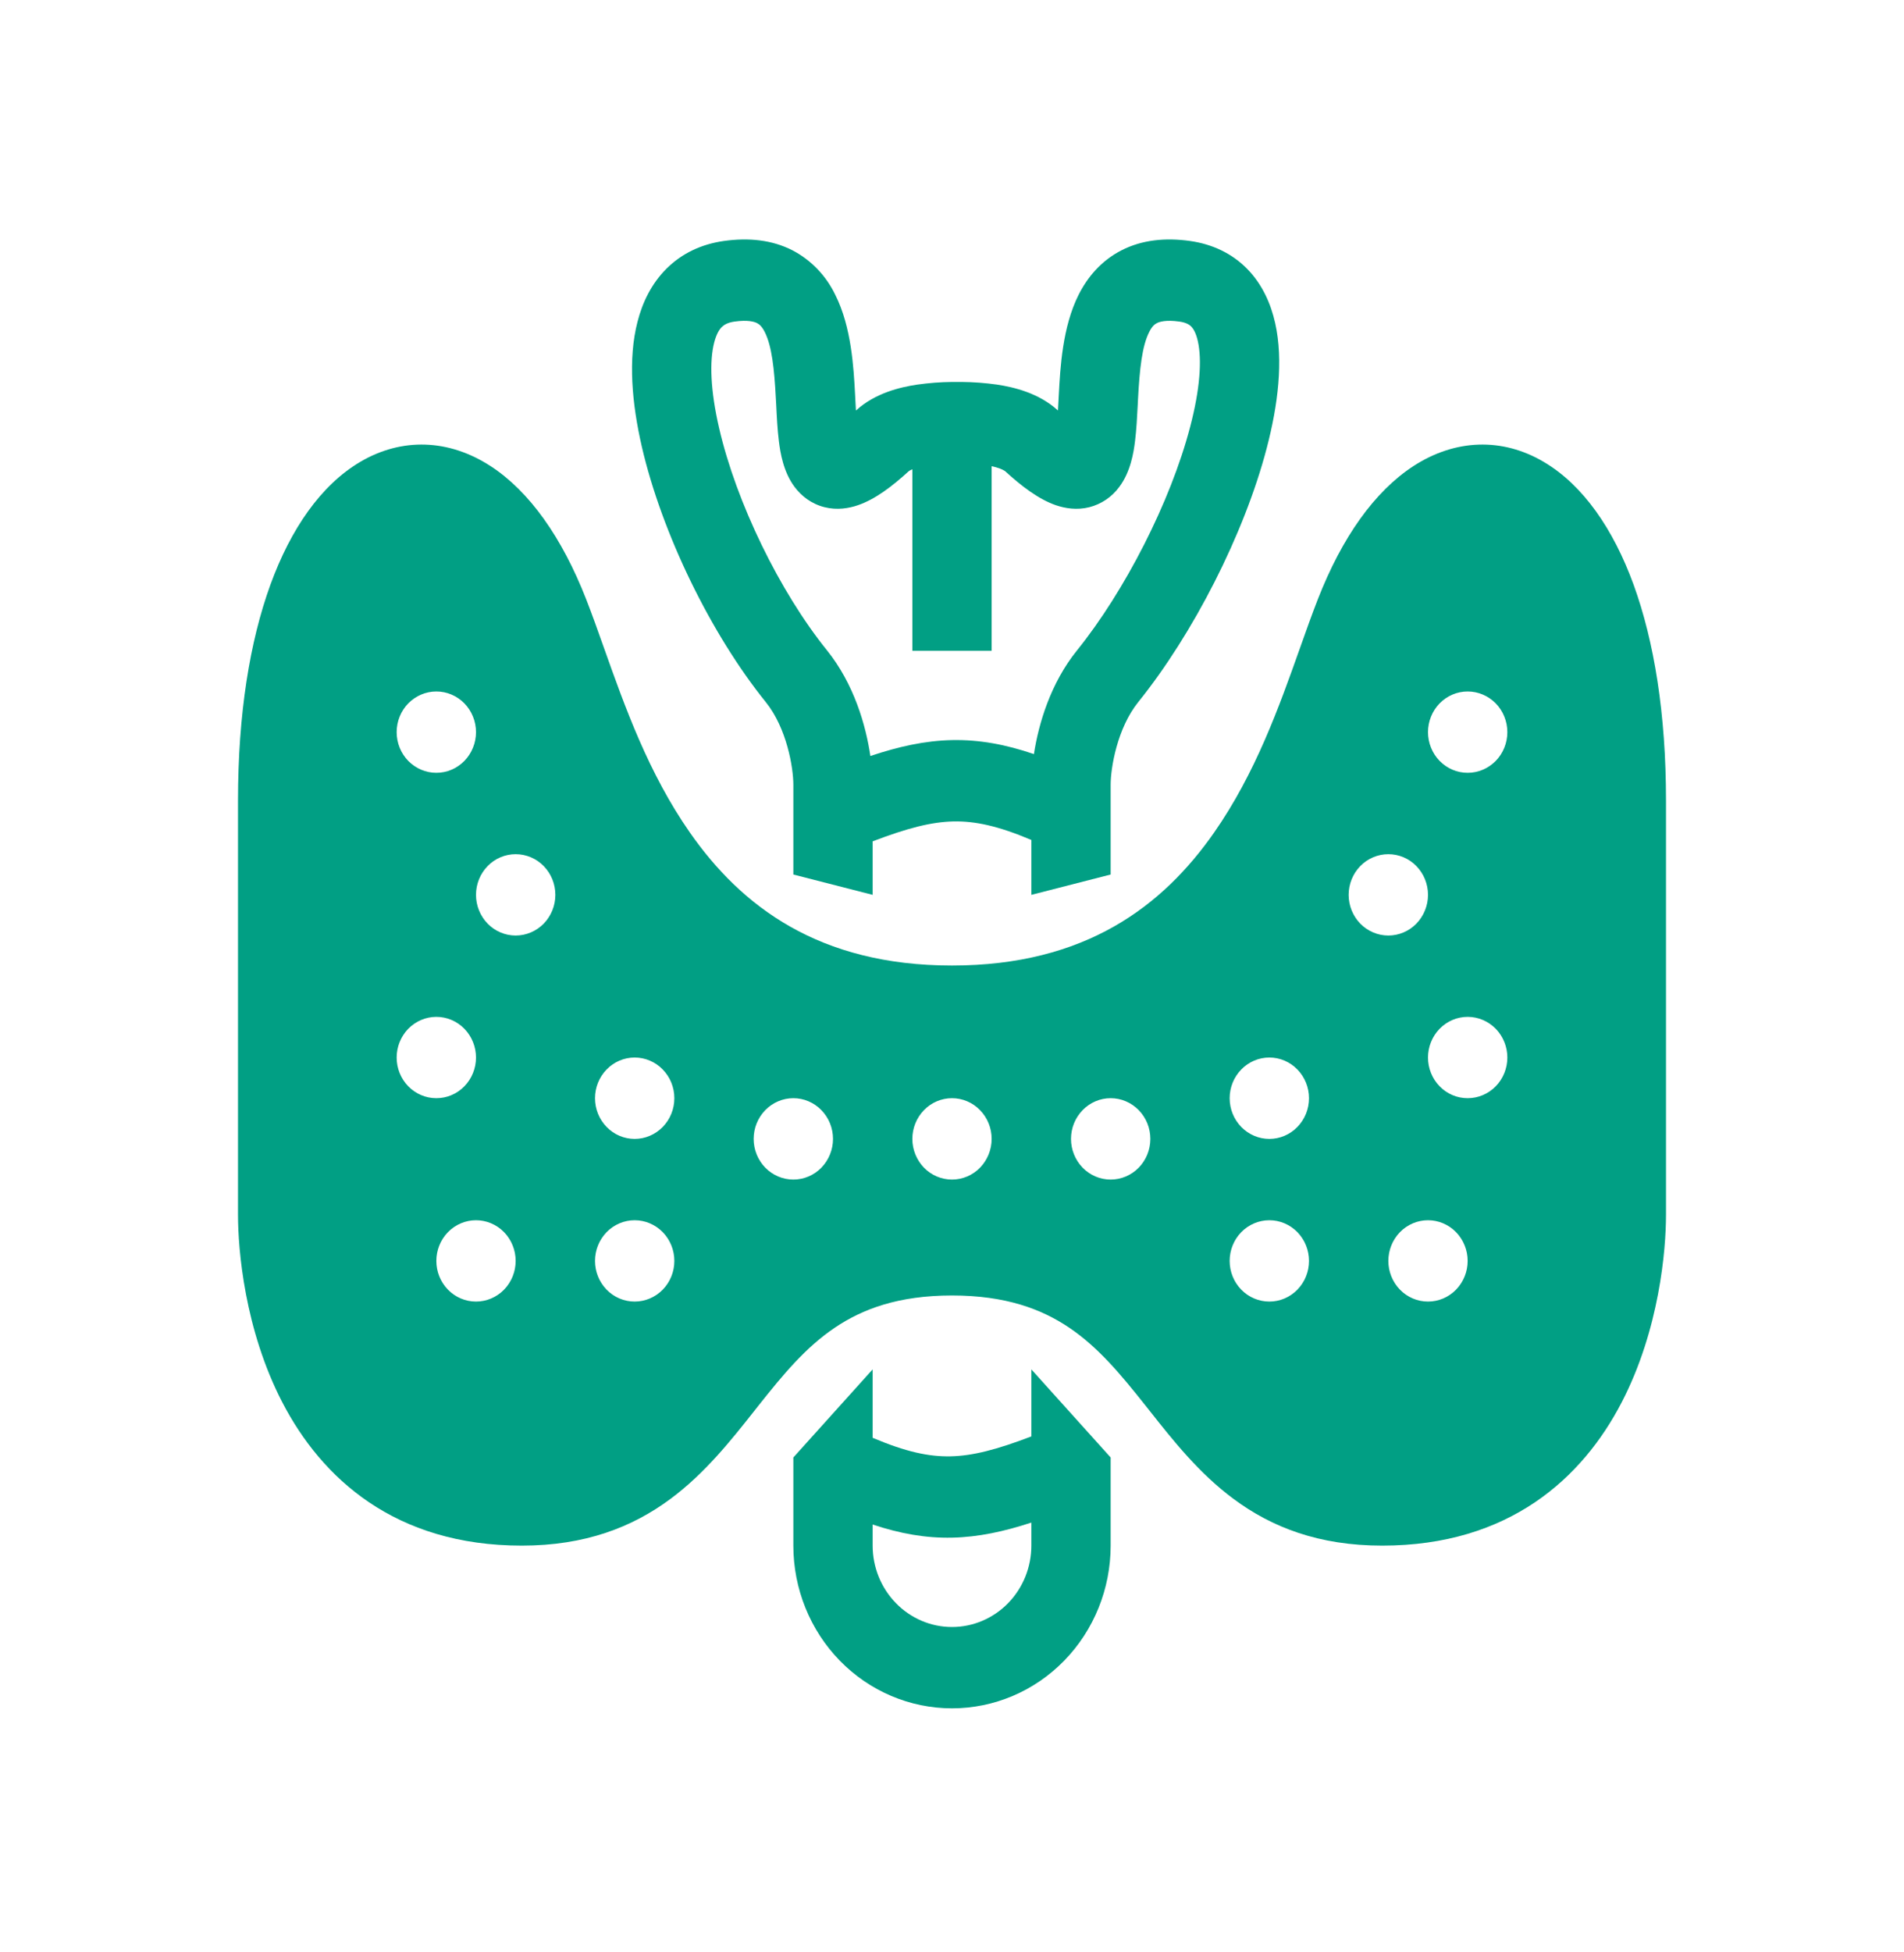 <svg width="40" height="41" viewBox="0 0 40 41" fill="none" xmlns="http://www.w3.org/2000/svg">
<path fill-rule="evenodd" clip-rule="evenodd" d="M17.987 8.616L17.982 8.621L17.971 8.421L17.964 8.286C17.934 7.723 17.888 6.868 17.549 6.194C17.355 5.789 17.039 5.46 16.647 5.256C16.218 5.037 15.728 4.987 15.204 5.061C14.74 5.127 14.329 5.317 14.004 5.64C13.686 5.956 13.496 6.352 13.393 6.757C13.19 7.541 13.276 8.479 13.484 9.382C13.907 11.207 14.933 13.311 16.087 14.743C16.531 15.294 16.667 16.124 16.667 16.482V18.365L18.333 18.792V17.668C19.069 17.388 19.566 17.26 20.032 17.25C20.483 17.241 20.965 17.342 21.667 17.639V18.792L23.333 18.365V16.482C23.333 16.124 23.47 15.295 23.913 14.743C25.059 13.321 26.137 11.226 26.613 9.406C26.848 8.508 26.966 7.571 26.789 6.784C26.698 6.377 26.52 5.973 26.204 5.649C25.882 5.32 25.468 5.127 25.004 5.061C24.481 4.987 23.99 5.037 23.562 5.256C23.128 5.478 22.843 5.826 22.658 6.194C22.32 6.868 22.274 7.723 22.244 8.286L22.237 8.421L22.226 8.621L22.221 8.616C21.823 8.253 21.297 8.129 20.942 8.076C20.699 8.042 20.454 8.023 20.208 8.021H20C19.755 8.023 19.51 8.043 19.267 8.077C18.911 8.13 18.385 8.254 17.987 8.617M19.095 9.893L19.12 9.877L19.167 9.855V13.667H20.833V9.79C20.899 9.805 20.956 9.821 21.003 9.838C21.041 9.852 21.078 9.87 21.113 9.892C21.465 10.214 21.823 10.486 22.183 10.61C22.376 10.675 22.622 10.717 22.886 10.651C23.136 10.587 23.358 10.438 23.513 10.227C23.751 9.911 23.815 9.508 23.845 9.265C23.875 9.026 23.889 8.751 23.902 8.501L23.908 8.379C23.942 7.742 23.993 7.269 24.142 6.974C24.2 6.856 24.255 6.81 24.303 6.786C24.357 6.758 24.49 6.713 24.777 6.753C24.927 6.774 24.992 6.823 25.027 6.858C25.068 6.901 25.125 6.987 25.165 7.166C25.251 7.55 25.213 8.165 25.003 8.964C24.592 10.538 23.628 12.415 22.628 13.656C22.07 14.347 21.819 15.197 21.721 15.836C21.126 15.633 20.573 15.53 19.998 15.542C19.431 15.554 18.878 15.678 18.285 15.876C18.191 15.232 17.941 14.362 17.372 13.655C16.38 12.425 15.469 10.557 15.107 8.988C14.923 8.194 14.904 7.579 15.004 7.193C15.051 7.012 15.113 6.917 15.163 6.868C15.208 6.825 15.28 6.774 15.432 6.753C15.718 6.713 15.851 6.758 15.904 6.785C15.953 6.81 16.008 6.856 16.067 6.974C16.215 7.269 16.267 7.742 16.3 8.379L16.307 8.501C16.319 8.751 16.333 9.026 16.363 9.265C16.393 9.508 16.457 9.911 16.694 10.227C16.835 10.415 17.043 10.581 17.322 10.651C17.587 10.717 17.833 10.675 18.025 10.609C18.385 10.486 18.743 10.214 19.096 9.891M21.667 30.165C20.931 30.445 20.434 30.573 19.968 30.583C19.517 30.592 19.035 30.491 18.333 30.194V28.757L16.667 30.607V32.458C16.667 33.364 17.018 34.233 17.643 34.874C18.268 35.515 19.116 35.875 20 35.875C20.884 35.875 21.732 35.515 22.357 34.874C22.982 34.233 23.333 33.364 23.333 32.458V30.607L21.667 28.757V30.165ZM20 34.167C19.558 34.167 19.134 33.987 18.822 33.666C18.509 33.346 18.333 32.911 18.333 32.458V32.015C18.908 32.206 19.445 32.303 20.003 32.291C20.554 32.279 21.093 32.162 21.667 31.974V32.458C21.667 32.911 21.491 33.346 21.179 33.666C20.866 33.987 20.442 34.167 20 34.167Z" fill="#019F84"/>
<path fill-rule="evenodd" clip-rule="evenodd" d="M10.302 9.785C11.127 10.321 11.807 11.291 12.312 12.578C12.44 12.905 12.565 13.258 12.696 13.627C13.128 14.842 13.623 16.236 14.493 17.483C15.572 19.027 17.197 20.276 20 20.276C22.803 20.276 24.428 19.027 25.507 17.483C26.377 16.236 26.872 14.842 27.304 13.627C27.435 13.258 27.56 12.905 27.688 12.578C28.192 11.291 28.872 10.321 29.698 9.785C30.569 9.222 31.555 9.182 32.432 9.7C33.258 10.187 33.893 11.109 34.32 12.28C34.751 13.468 35 14.99 35 16.812V25.513C35 26.239 34.863 27.918 34.069 29.449C33.244 31.04 31.704 32.458 29.038 32.458C27.709 32.458 26.717 32.074 25.912 31.475C25.191 30.941 24.64 30.244 24.162 29.639L24.065 29.517C23.54 28.855 23.075 28.297 22.468 27.885C21.884 27.49 21.128 27.205 20 27.205C18.872 27.205 18.116 27.49 17.533 27.885C16.925 28.296 16.46 28.855 15.935 29.517L15.838 29.64C15.36 30.244 14.809 30.94 14.088 31.475C13.283 32.073 12.291 32.458 10.962 32.458C8.296 32.458 6.756 31.04 5.931 29.449C5.137 27.918 5 26.238 5 25.514V16.812C5 14.99 5.249 13.467 5.68 12.281C6.107 11.108 6.742 10.187 7.567 9.7C8.445 9.182 9.431 9.222 10.301 9.785M10 15.375C10 15.601 9.912 15.819 9.756 15.979C9.6 16.139 9.388 16.229 9.167 16.229C8.946 16.229 8.734 16.139 8.577 15.979C8.421 15.819 8.333 15.601 8.333 15.375C8.333 15.149 8.421 14.931 8.577 14.771C8.734 14.611 8.946 14.521 9.167 14.521C9.388 14.521 9.6 14.611 9.756 14.771C9.912 14.931 10 15.149 10 15.375ZM10.833 19.646C11.054 19.646 11.266 19.556 11.423 19.396C11.579 19.235 11.667 19.018 11.667 18.792C11.667 18.565 11.579 18.348 11.423 18.188C11.266 18.027 11.054 17.938 10.833 17.938C10.612 17.938 10.4 18.027 10.244 18.188C10.088 18.348 10 18.565 10 18.792C10 19.018 10.088 19.235 10.244 19.396C10.4 19.556 10.612 19.646 10.833 19.646ZM10 22.208C10 22.435 9.912 22.652 9.756 22.812C9.6 22.973 9.388 23.062 9.167 23.062C8.946 23.062 8.734 22.973 8.577 22.812C8.421 22.652 8.333 22.435 8.333 22.208C8.333 21.982 8.421 21.765 8.577 21.604C8.734 21.444 8.946 21.354 9.167 21.354C9.388 21.354 9.6 21.444 9.756 21.604C9.912 21.765 10 21.982 10 22.208ZM13.333 27.333C13.554 27.333 13.766 27.243 13.923 27.083C14.079 26.923 14.167 26.706 14.167 26.479C14.167 26.253 14.079 26.035 13.923 25.875C13.766 25.715 13.554 25.625 13.333 25.625C13.112 25.625 12.9 25.715 12.744 25.875C12.588 26.035 12.5 26.253 12.5 26.479C12.5 26.706 12.588 26.923 12.744 27.083C12.9 27.243 13.112 27.333 13.333 27.333ZM10.833 26.479C10.833 26.706 10.745 26.923 10.589 27.083C10.433 27.243 10.221 27.333 10 27.333C9.779 27.333 9.567 27.243 9.411 27.083C9.254 26.923 9.167 26.706 9.167 26.479C9.167 26.253 9.254 26.035 9.411 25.875C9.567 25.715 9.779 25.625 10 25.625C10.221 25.625 10.433 25.715 10.589 25.875C10.745 26.035 10.833 26.253 10.833 26.479ZM13.333 23.917C13.554 23.917 13.766 23.827 13.923 23.666C14.079 23.506 14.167 23.289 14.167 23.062C14.167 22.836 14.079 22.619 13.923 22.459C13.766 22.298 13.554 22.208 13.333 22.208C13.112 22.208 12.9 22.298 12.744 22.459C12.588 22.619 12.5 22.836 12.5 23.062C12.5 23.289 12.588 23.506 12.744 23.666C12.9 23.827 13.112 23.917 13.333 23.917ZM17.5 23.917C17.5 24.143 17.412 24.36 17.256 24.521C17.1 24.681 16.888 24.771 16.667 24.771C16.446 24.771 16.234 24.681 16.077 24.521C15.921 24.36 15.833 24.143 15.833 23.917C15.833 23.69 15.921 23.473 16.077 23.313C16.234 23.152 16.446 23.062 16.667 23.062C16.888 23.062 17.1 23.152 17.256 23.313C17.412 23.473 17.5 23.69 17.5 23.917ZM30.833 16.229C30.612 16.229 30.4 16.139 30.244 15.979C30.088 15.819 30 15.601 30 15.375C30 15.149 30.088 14.931 30.244 14.771C30.4 14.611 30.612 14.521 30.833 14.521C31.054 14.521 31.266 14.611 31.423 14.771C31.579 14.931 31.667 15.149 31.667 15.375C31.667 15.601 31.579 15.819 31.423 15.979C31.266 16.139 31.054 16.229 30.833 16.229ZM28.333 18.792C28.333 19.018 28.421 19.235 28.577 19.396C28.734 19.556 28.946 19.646 29.167 19.646C29.388 19.646 29.6 19.556 29.756 19.396C29.912 19.235 30 19.018 30 18.792C30 18.565 29.912 18.348 29.756 18.188C29.6 18.027 29.388 17.938 29.167 17.938C28.946 17.938 28.734 18.027 28.577 18.188C28.421 18.348 28.333 18.565 28.333 18.792ZM30.833 23.062C30.612 23.062 30.4 22.973 30.244 22.812C30.088 22.652 30 22.435 30 22.208C30 21.982 30.088 21.765 30.244 21.604C30.4 21.444 30.612 21.354 30.833 21.354C31.054 21.354 31.266 21.444 31.423 21.604C31.579 21.765 31.667 21.982 31.667 22.208C31.667 22.435 31.579 22.652 31.423 22.812C31.266 22.973 31.054 23.062 30.833 23.062ZM25.833 26.479C25.833 26.706 25.921 26.923 26.077 27.083C26.234 27.243 26.446 27.333 26.667 27.333C26.888 27.333 27.1 27.243 27.256 27.083C27.412 26.923 27.5 26.706 27.5 26.479C27.5 26.253 27.412 26.035 27.256 25.875C27.1 25.715 26.888 25.625 26.667 25.625C26.446 25.625 26.234 25.715 26.077 25.875C25.921 26.035 25.833 26.253 25.833 26.479ZM30 27.333C29.779 27.333 29.567 27.243 29.411 27.083C29.255 26.923 29.167 26.706 29.167 26.479C29.167 26.253 29.255 26.035 29.411 25.875C29.567 25.715 29.779 25.625 30 25.625C30.221 25.625 30.433 25.715 30.589 25.875C30.745 26.035 30.833 26.253 30.833 26.479C30.833 26.706 30.745 26.923 30.589 27.083C30.433 27.243 30.221 27.333 30 27.333ZM25.833 23.062C25.833 23.289 25.921 23.506 26.077 23.666C26.234 23.827 26.446 23.917 26.667 23.917C26.888 23.917 27.1 23.827 27.256 23.666C27.412 23.506 27.5 23.289 27.5 23.062C27.5 22.836 27.412 22.619 27.256 22.459C27.1 22.298 26.888 22.208 26.667 22.208C26.446 22.208 26.234 22.298 26.077 22.459C25.921 22.619 25.833 22.836 25.833 23.062ZM23.333 24.771C23.112 24.771 22.9 24.681 22.744 24.521C22.588 24.36 22.5 24.143 22.5 23.917C22.5 23.69 22.588 23.473 22.744 23.313C22.9 23.152 23.112 23.062 23.333 23.062C23.554 23.062 23.766 23.152 23.923 23.313C24.079 23.473 24.167 23.69 24.167 23.917C24.167 24.143 24.079 24.36 23.923 24.521C23.766 24.681 23.554 24.771 23.333 24.771ZM20.833 23.917C20.833 24.143 20.745 24.36 20.589 24.521C20.433 24.681 20.221 24.771 20 24.771C19.779 24.771 19.567 24.681 19.411 24.521C19.255 24.36 19.167 24.143 19.167 23.917C19.167 23.69 19.255 23.473 19.411 23.313C19.567 23.152 19.779 23.062 20 23.062C20.221 23.062 20.433 23.152 20.589 23.313C20.745 23.473 20.833 23.69 20.833 23.917Z" fill="#019F84"/>
</svg>
